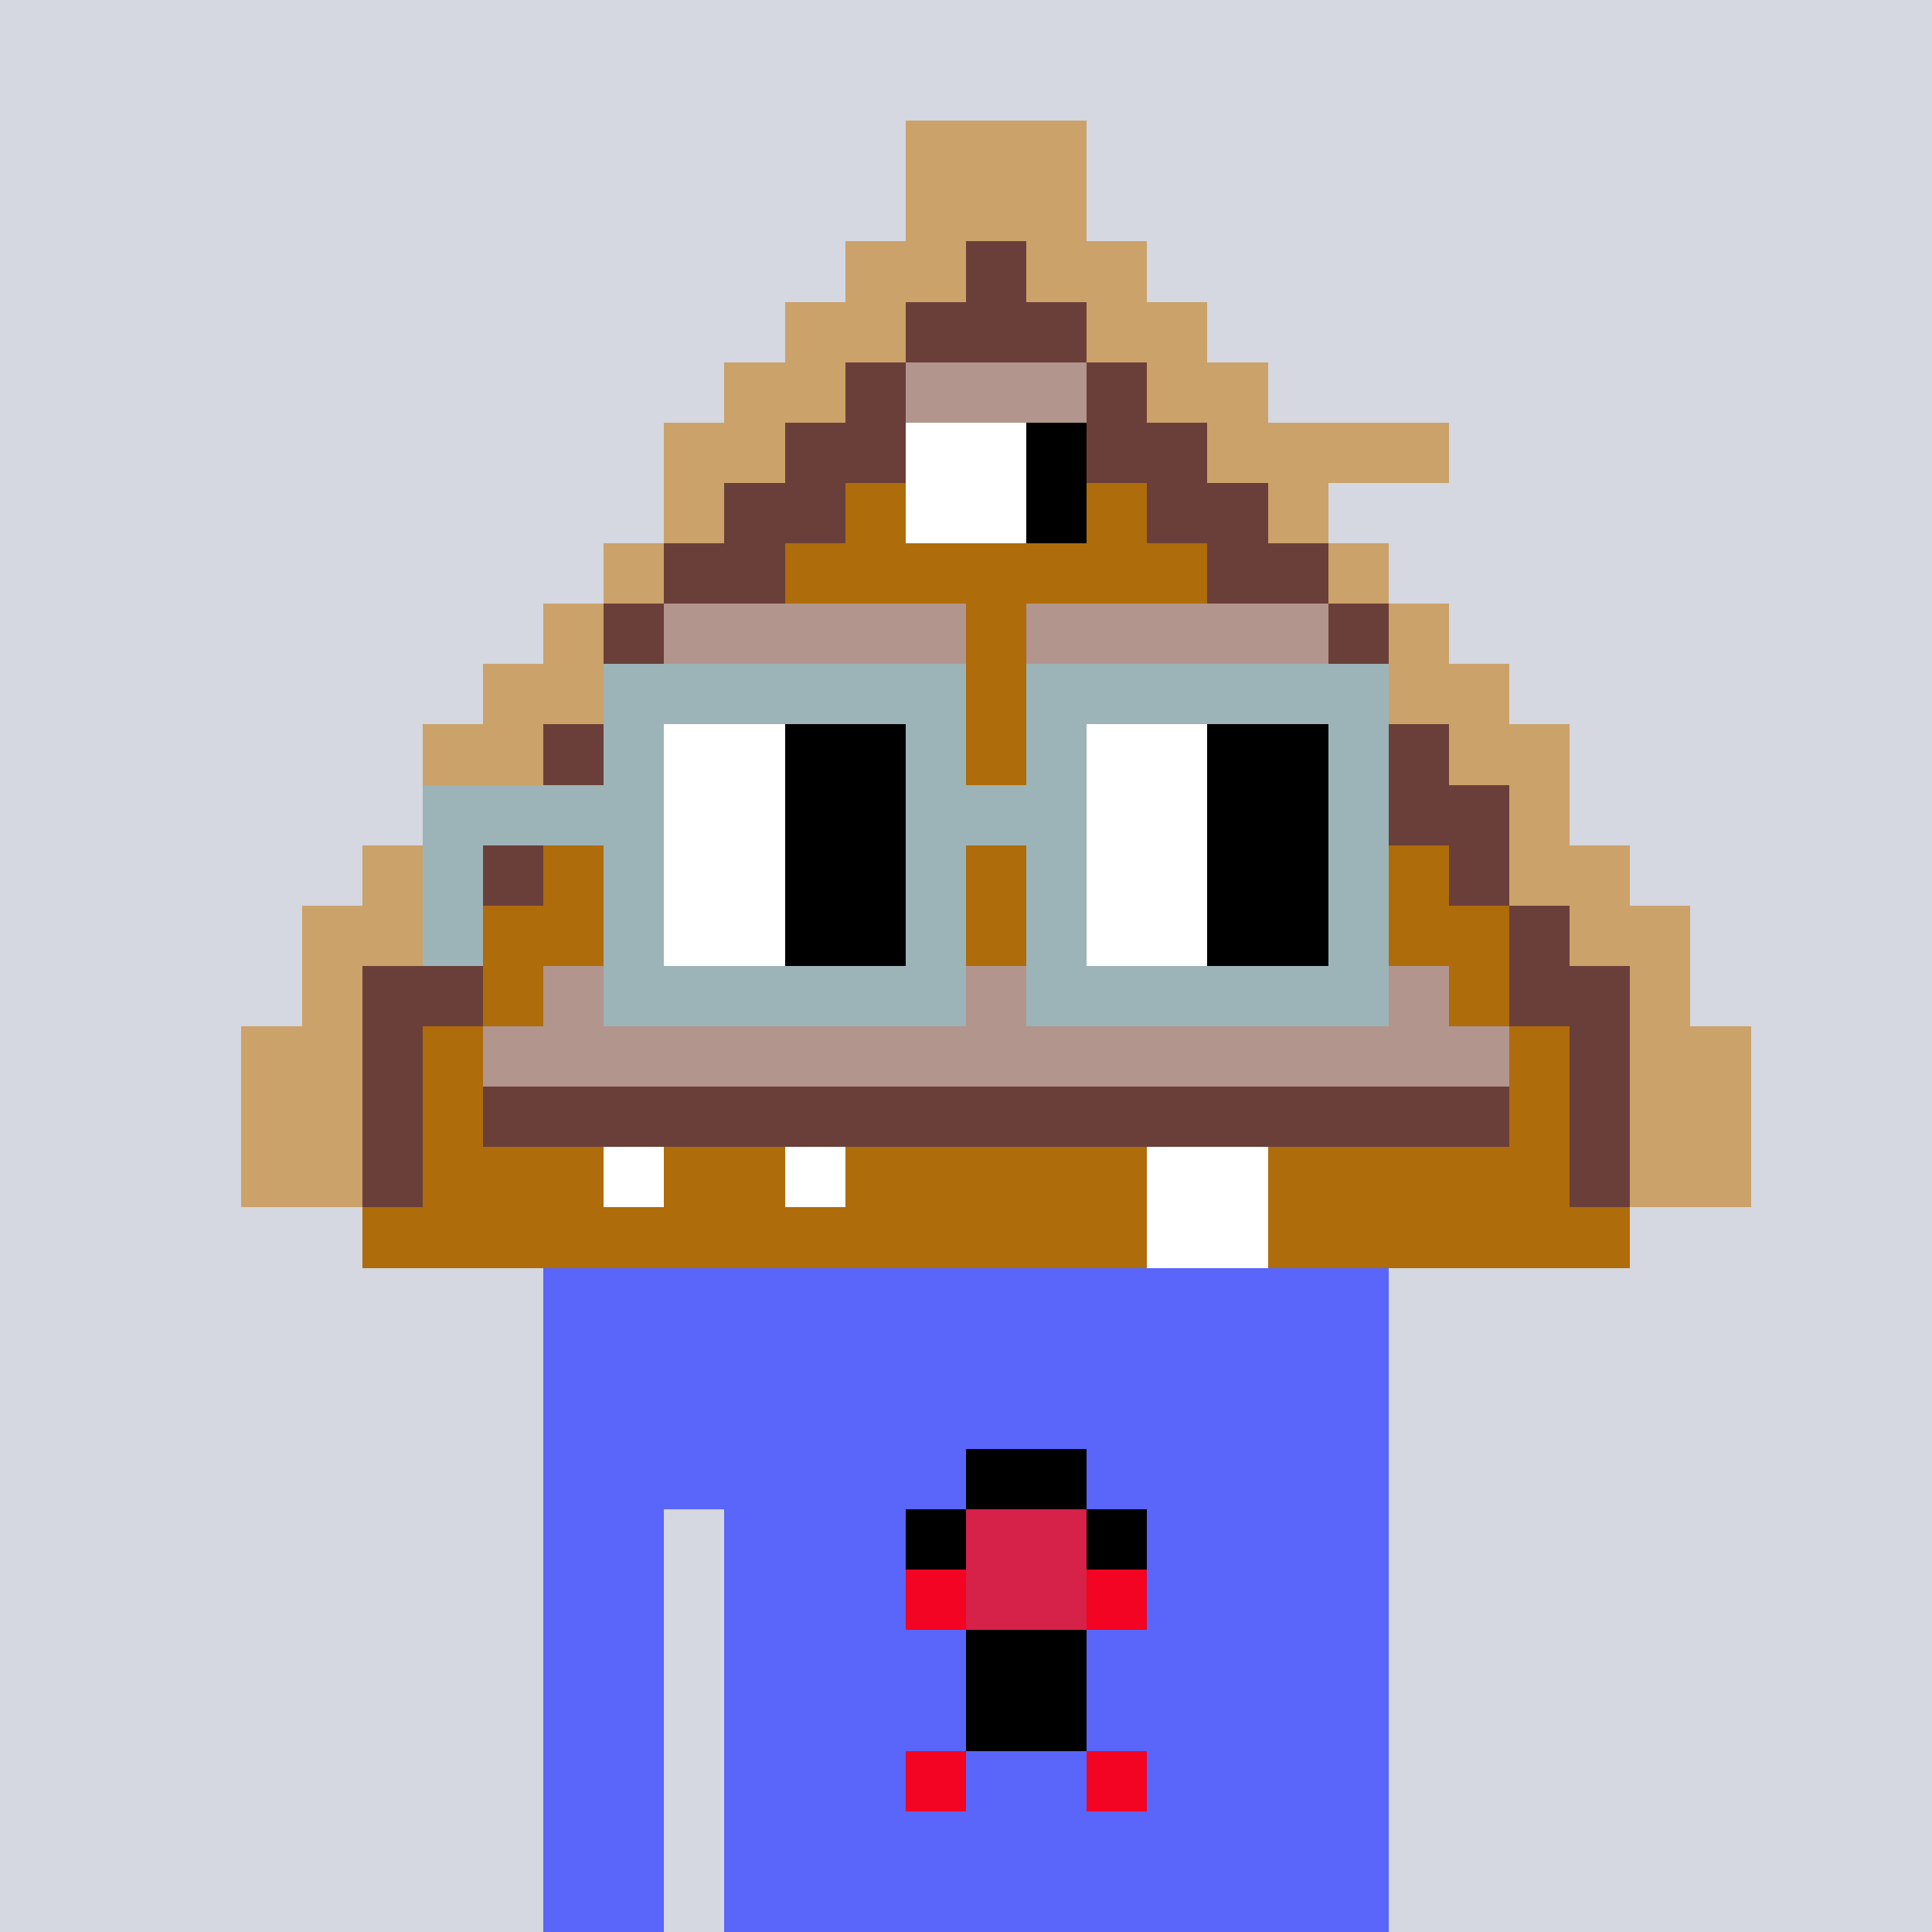 <svg viewBox="0 0 320 320" xmlns="http://www.w3.org/2000/svg" shape-rendering="crispEdges"><rect width="100%" height="100%" fill="#d5d7e1" /><rect width="140" height="10" x="90" y="210" fill="#5a65fa" /><rect width="140" height="10" x="90" y="220" fill="#5a65fa" /><rect width="140" height="10" x="90" y="230" fill="#5a65fa" /><rect width="140" height="10" x="90" y="240" fill="#5a65fa" /><rect width="20" height="10" x="90" y="250" fill="#5a65fa" /><rect width="110" height="10" x="120" y="250" fill="#5a65fa" /><rect width="20" height="10" x="90" y="260" fill="#5a65fa" /><rect width="110" height="10" x="120" y="260" fill="#5a65fa" /><rect width="20" height="10" x="90" y="270" fill="#5a65fa" /><rect width="110" height="10" x="120" y="270" fill="#5a65fa" /><rect width="20" height="10" x="90" y="280" fill="#5a65fa" /><rect width="110" height="10" x="120" y="280" fill="#5a65fa" /><rect width="20" height="10" x="90" y="290" fill="#5a65fa" /><rect width="110" height="10" x="120" y="290" fill="#5a65fa" /><rect width="20" height="10" x="90" y="300" fill="#5a65fa" /><rect width="110" height="10" x="120" y="300" fill="#5a65fa" /><rect width="20" height="10" x="90" y="310" fill="#5a65fa" /><rect width="110" height="10" x="120" y="310" fill="#5a65fa" /><rect width="20" height="10" x="160" y="240" fill="#000000" /><rect width="10" height="10" x="150" y="250" fill="#000000" /><rect width="20" height="10" x="160" y="250" fill="#d62149" /><rect width="10" height="10" x="180" y="250" fill="#000000" /><rect width="10" height="10" x="150" y="260" fill="#f20422" /><rect width="20" height="10" x="160" y="260" fill="#d62149" /><rect width="10" height="10" x="180" y="260" fill="#f20422" /><rect width="20" height="10" x="160" y="270" fill="#000000" /><rect width="20" height="10" x="160" y="280" fill="#000000" /><rect width="10" height="10" x="150" y="290" fill="#f20422" /><rect width="10" height="10" x="180" y="290" fill="#f20422" /><rect width="30" height="10" x="150" y="20" fill="#caa26a" /><rect width="30" height="10" x="150" y="30" fill="#caa26a" /><rect width="20" height="10" x="140" y="40" fill="#caa26a" /><rect width="10" height="10" x="160" y="40" fill="#6b3f39" /><rect width="20" height="10" x="170" y="40" fill="#caa26a" /><rect width="20" height="10" x="130" y="50" fill="#caa26a" /><rect width="30" height="10" x="150" y="50" fill="#6b3f39" /><rect width="20" height="10" x="180" y="50" fill="#caa26a" /><rect width="20" height="10" x="120" y="60" fill="#caa26a" /><rect width="10" height="10" x="140" y="60" fill="#6b3f39" /><rect width="30" height="10" x="150" y="60" fill="#b2958d" /><rect width="10" height="10" x="180" y="60" fill="#6b3f39" /><rect width="20" height="10" x="190" y="60" fill="#caa26a" /><rect width="20" height="10" x="110" y="70" fill="#caa26a" /><rect width="20" height="10" x="130" y="70" fill="#6b3f39" /><rect width="20" height="10" x="150" y="70" fill="#ffffff" /><rect width="10" height="10" x="170" y="70" fill="#000000" /><rect width="20" height="10" x="180" y="70" fill="#6b3f39" /><rect width="40" height="10" x="200" y="70" fill="#caa26a" /><rect width="10" height="10" x="110" y="80" fill="#caa26a" /><rect width="20" height="10" x="120" y="80" fill="#6b3f39" /><rect width="10" height="10" x="140" y="80" fill="#ae6c0a" /><rect width="20" height="10" x="150" y="80" fill="#ffffff" /><rect width="10" height="10" x="170" y="80" fill="#000000" /><rect width="10" height="10" x="180" y="80" fill="#ae6c0a" /><rect width="20" height="10" x="190" y="80" fill="#6b3f39" /><rect width="10" height="10" x="210" y="80" fill="#caa26a" /><rect width="10" height="10" x="100" y="90" fill="#caa26a" /><rect width="20" height="10" x="110" y="90" fill="#6b3f39" /><rect width="70" height="10" x="130" y="90" fill="#ae6c0a" /><rect width="20" height="10" x="200" y="90" fill="#6b3f39" /><rect width="10" height="10" x="220" y="90" fill="#caa26a" /><rect width="10" height="10" x="90" y="100" fill="#caa26a" /><rect width="10" height="10" x="100" y="100" fill="#6b3f39" /><rect width="50" height="10" x="110" y="100" fill="#b2958d" /><rect width="10" height="10" x="160" y="100" fill="#ae6c0a" /><rect width="50" height="10" x="170" y="100" fill="#b2958d" /><rect width="10" height="10" x="220" y="100" fill="#6b3f39" /><rect width="10" height="10" x="230" y="100" fill="#caa26a" /><rect width="20" height="10" x="80" y="110" fill="#caa26a" /><rect width="10" height="10" x="100" y="110" fill="#6b3f39" /><rect width="10" height="10" x="110" y="110" fill="#ae6c0a" /><rect width="30" height="10" x="120" y="110" fill="#ffffff" /><rect width="30" height="10" x="150" y="110" fill="#ae6c0a" /><rect width="30" height="10" x="180" y="110" fill="#ffffff" /><rect width="10" height="10" x="210" y="110" fill="#ae6c0a" /><rect width="10" height="10" x="220" y="110" fill="#6b3f39" /><rect width="20" height="10" x="230" y="110" fill="#caa26a" /><rect width="20" height="10" x="70" y="120" fill="#caa26a" /><rect width="20" height="10" x="90" y="120" fill="#6b3f39" /><rect width="10" height="10" x="110" y="120" fill="#ae6c0a" /><rect width="30" height="10" x="120" y="120" fill="#ffffff" /><rect width="30" height="10" x="150" y="120" fill="#ae6c0a" /><rect width="30" height="10" x="180" y="120" fill="#ffffff" /><rect width="10" height="10" x="210" y="120" fill="#ae6c0a" /><rect width="20" height="10" x="220" y="120" fill="#6b3f39" /><rect width="20" height="10" x="240" y="120" fill="#caa26a" /><rect width="10" height="10" x="70" y="130" fill="#caa26a" /><rect width="20" height="10" x="80" y="130" fill="#6b3f39" /><rect width="130" height="10" x="100" y="130" fill="#ae6c0a" /><rect width="20" height="10" x="230" y="130" fill="#6b3f39" /><rect width="10" height="10" x="250" y="130" fill="#caa26a" /><rect width="20" height="10" x="60" y="140" fill="#caa26a" /><rect width="10" height="10" x="80" y="140" fill="#6b3f39" /><rect width="20" height="10" x="90" y="140" fill="#ae6c0a" /><rect width="20" height="10" x="110" y="140" fill="#ffffff" /><rect width="10" height="10" x="130" y="140" fill="#ae6c0a" /><rect width="20" height="10" x="140" y="140" fill="#ffffff" /><rect width="10" height="10" x="160" y="140" fill="#ae6c0a" /><rect width="20" height="10" x="170" y="140" fill="#ffffff" /><rect width="10" height="10" x="190" y="140" fill="#ae6c0a" /><rect width="20" height="10" x="200" y="140" fill="#ffffff" /><rect width="20" height="10" x="220" y="140" fill="#ae6c0a" /><rect width="10" height="10" x="240" y="140" fill="#6b3f39" /><rect width="20" height="10" x="250" y="140" fill="#caa26a" /><rect width="20" height="10" x="50" y="150" fill="#caa26a" /><rect width="10" height="10" x="70" y="150" fill="#6b3f39" /><rect width="30" height="10" x="80" y="150" fill="#ae6c0a" /><rect width="20" height="10" x="110" y="150" fill="#ffffff" /><rect width="10" height="10" x="130" y="150" fill="#ae6c0a" /><rect width="20" height="10" x="140" y="150" fill="#ffffff" /><rect width="10" height="10" x="160" y="150" fill="#ae6c0a" /><rect width="20" height="10" x="170" y="150" fill="#ffffff" /><rect width="10" height="10" x="190" y="150" fill="#ae6c0a" /><rect width="20" height="10" x="200" y="150" fill="#ffffff" /><rect width="30" height="10" x="220" y="150" fill="#ae6c0a" /><rect width="10" height="10" x="250" y="150" fill="#6b3f39" /><rect width="20" height="10" x="260" y="150" fill="#caa26a" /><rect width="10" height="10" x="50" y="160" fill="#caa26a" /><rect width="20" height="10" x="60" y="160" fill="#6b3f39" /><rect width="10" height="10" x="80" y="160" fill="#ae6c0a" /><rect width="150" height="10" x="90" y="160" fill="#b2958d" /><rect width="10" height="10" x="240" y="160" fill="#ae6c0a" /><rect width="20" height="10" x="250" y="160" fill="#6b3f39" /><rect width="10" height="10" x="270" y="160" fill="#caa26a" /><rect width="20" height="10" x="40" y="170" fill="#caa26a" /><rect width="10" height="10" x="60" y="170" fill="#6b3f39" /><rect width="10" height="10" x="70" y="170" fill="#ae6c0a" /><rect width="170" height="10" x="80" y="170" fill="#b2958d" /><rect width="10" height="10" x="250" y="170" fill="#ae6c0a" /><rect width="10" height="10" x="260" y="170" fill="#6b3f39" /><rect width="20" height="10" x="270" y="170" fill="#caa26a" /><rect width="20" height="10" x="40" y="180" fill="#caa26a" /><rect width="10" height="10" x="60" y="180" fill="#6b3f39" /><rect width="10" height="10" x="70" y="180" fill="#ae6c0a" /><rect width="170" height="10" x="80" y="180" fill="#6b3f39" /><rect width="10" height="10" x="250" y="180" fill="#ae6c0a" /><rect width="10" height="10" x="260" y="180" fill="#6b3f39" /><rect width="20" height="10" x="270" y="180" fill="#caa26a" /><rect width="20" height="10" x="40" y="190" fill="#caa26a" /><rect width="10" height="10" x="60" y="190" fill="#6b3f39" /><rect width="30" height="10" x="70" y="190" fill="#ae6c0a" /><rect width="10" height="10" x="100" y="190" fill="#ffffff" /><rect width="20" height="10" x="110" y="190" fill="#ae6c0a" /><rect width="10" height="10" x="130" y="190" fill="#ffffff" /><rect width="50" height="10" x="140" y="190" fill="#ae6c0a" /><rect width="20" height="10" x="190" y="190" fill="#ffffff" /><rect width="50" height="10" x="210" y="190" fill="#ae6c0a" /><rect width="10" height="10" x="260" y="190" fill="#6b3f39" /><rect width="20" height="10" x="270" y="190" fill="#caa26a" /><rect width="130" height="10" x="60" y="200" fill="#ae6c0a" /><rect width="20" height="10" x="190" y="200" fill="#ffffff" /><rect width="60" height="10" x="210" y="200" fill="#ae6c0a" /><rect width="60" height="10" x="100" y="110" fill="#9cb4b8" /><rect width="60" height="10" x="170" y="110" fill="#9cb4b8" /><rect width="10" height="10" x="100" y="120" fill="#9cb4b8" /><rect width="20" height="10" x="110" y="120" fill="#ffffff" /><rect width="20" height="10" x="130" y="120" fill="#000000" /><rect width="10" height="10" x="150" y="120" fill="#9cb4b8" /><rect width="10" height="10" x="170" y="120" fill="#9cb4b8" /><rect width="20" height="10" x="180" y="120" fill="#ffffff" /><rect width="20" height="10" x="200" y="120" fill="#000000" /><rect width="10" height="10" x="220" y="120" fill="#9cb4b8" /><rect width="40" height="10" x="70" y="130" fill="#9cb4b8" /><rect width="20" height="10" x="110" y="130" fill="#ffffff" /><rect width="20" height="10" x="130" y="130" fill="#000000" /><rect width="30" height="10" x="150" y="130" fill="#9cb4b8" /><rect width="20" height="10" x="180" y="130" fill="#ffffff" /><rect width="20" height="10" x="200" y="130" fill="#000000" /><rect width="10" height="10" x="220" y="130" fill="#9cb4b8" /><rect width="10" height="10" x="70" y="140" fill="#9cb4b8" /><rect width="10" height="10" x="100" y="140" fill="#9cb4b8" /><rect width="20" height="10" x="110" y="140" fill="#ffffff" /><rect width="20" height="10" x="130" y="140" fill="#000000" /><rect width="10" height="10" x="150" y="140" fill="#9cb4b8" /><rect width="10" height="10" x="170" y="140" fill="#9cb4b8" /><rect width="20" height="10" x="180" y="140" fill="#ffffff" /><rect width="20" height="10" x="200" y="140" fill="#000000" /><rect width="10" height="10" x="220" y="140" fill="#9cb4b8" /><rect width="10" height="10" x="70" y="150" fill="#9cb4b8" /><rect width="10" height="10" x="100" y="150" fill="#9cb4b8" /><rect width="20" height="10" x="110" y="150" fill="#ffffff" /><rect width="20" height="10" x="130" y="150" fill="#000000" /><rect width="10" height="10" x="150" y="150" fill="#9cb4b8" /><rect width="10" height="10" x="170" y="150" fill="#9cb4b8" /><rect width="20" height="10" x="180" y="150" fill="#ffffff" /><rect width="20" height="10" x="200" y="150" fill="#000000" /><rect width="10" height="10" x="220" y="150" fill="#9cb4b8" /><rect width="60" height="10" x="100" y="160" fill="#9cb4b8" /><rect width="60" height="10" x="170" y="160" fill="#9cb4b8" /></svg>